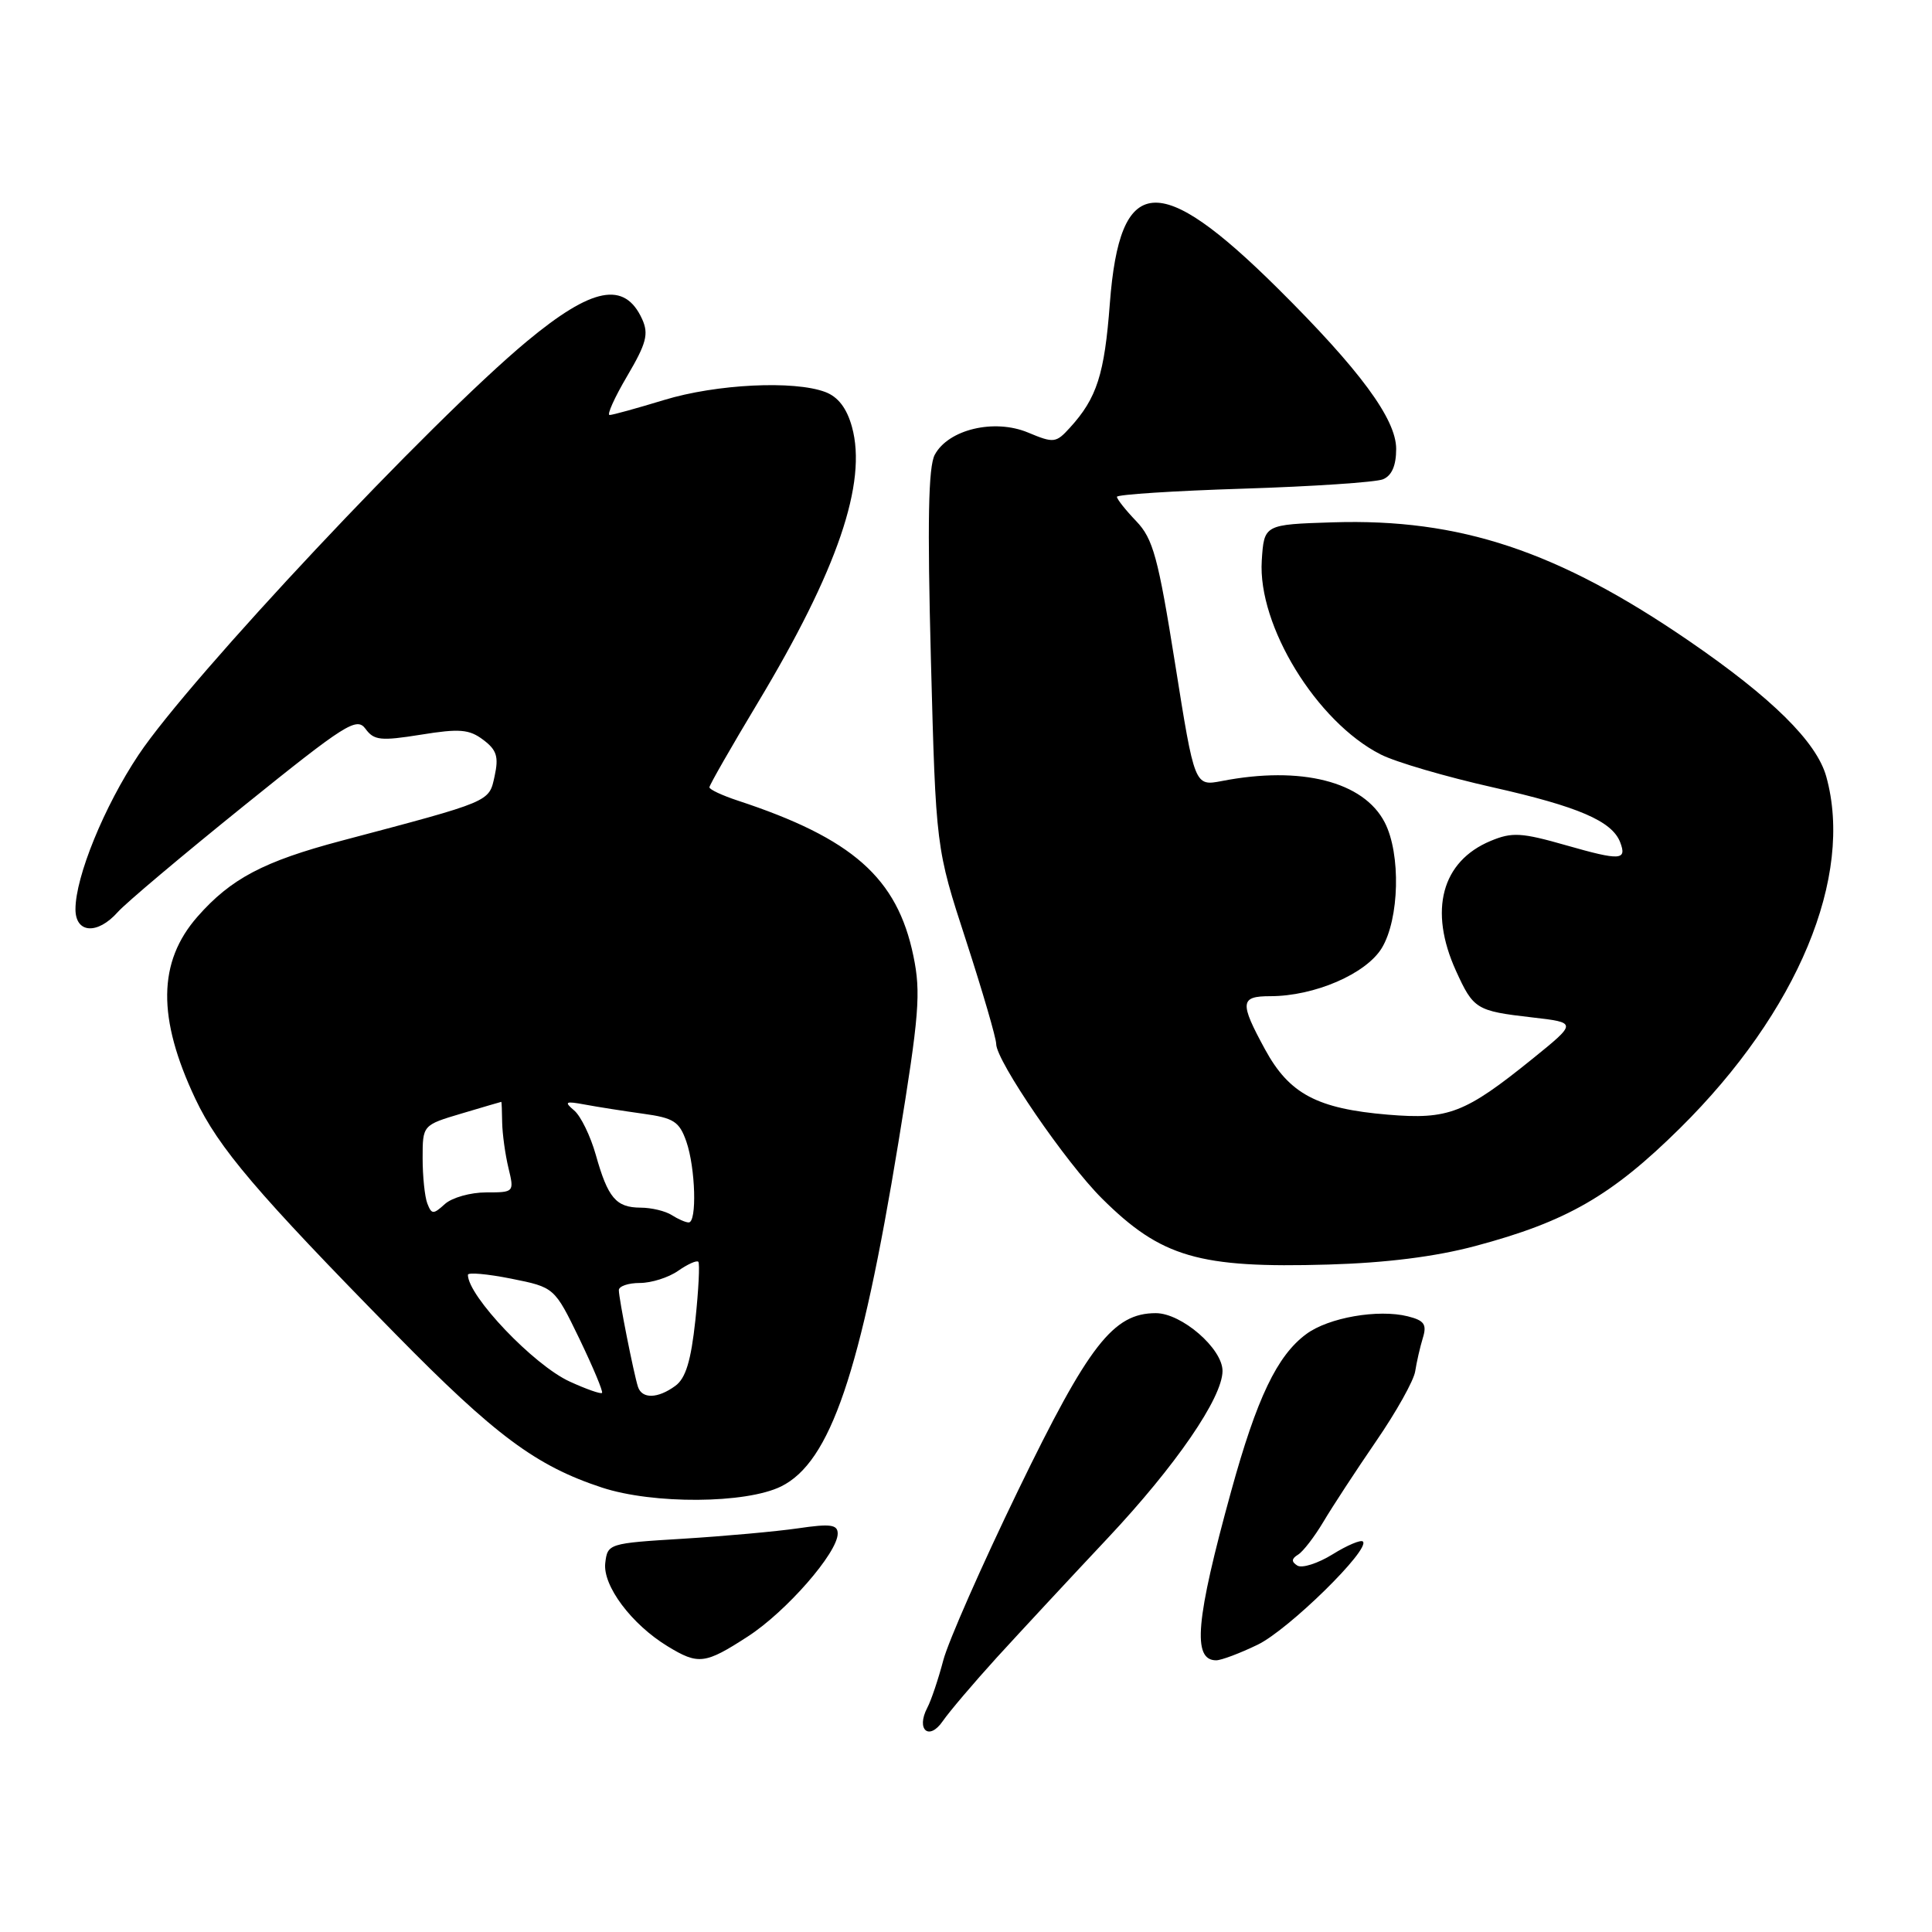 <?xml version="1.0" encoding="UTF-8" standalone="no"?>
<!DOCTYPE svg PUBLIC "-//W3C//DTD SVG 1.1//EN" "http://www.w3.org/Graphics/SVG/1.1/DTD/svg11.dtd" >
<svg xmlns="http://www.w3.org/2000/svg" xmlns:xlink="http://www.w3.org/1999/xlink" version="1.1" viewBox="0 0 256 256">
 <g >
 <path fill="currentColor"
d=" M 132.08 219.63 C 135.16 216.26 141.77 209.14 146.79 203.80 C 155.79 194.22 161.97 185.22 161.99 181.67 C 162.01 178.71 156.58 174.00 153.15 174.00 C 147.51 174.00 144.26 178.19 134.90 197.50 C 130.10 207.40 125.64 217.53 124.99 220.00 C 124.34 222.47 123.39 225.31 122.87 226.29 C 121.35 229.20 123.10 230.71 124.92 228.06 C 125.79 226.80 129.01 223.01 132.08 219.63 Z  M 99.11 216.83 C 104.19 213.54 111.00 205.74 111.00 203.21 C 111.00 202.01 110.04 201.88 105.75 202.51 C 102.86 202.93 96.00 203.55 90.50 203.89 C 80.65 204.49 80.50 204.54 80.20 207.11 C 79.85 210.11 83.68 215.23 88.46 218.14 C 92.54 220.63 93.42 220.52 99.11 216.83 Z  M 166.65 217.93 C 170.74 215.95 181.62 205.28 180.59 204.26 C 180.33 203.99 178.51 204.75 176.57 205.96 C 174.63 207.16 172.53 207.83 171.91 207.45 C 171.09 206.94 171.12 206.54 172.00 206.00 C 172.67 205.59 174.18 203.62 175.36 201.64 C 176.54 199.65 179.68 194.85 182.34 190.97 C 185.01 187.09 187.34 182.92 187.52 181.71 C 187.71 180.49 188.16 178.51 188.53 177.30 C 189.09 175.49 188.73 174.97 186.54 174.42 C 182.62 173.44 176.04 174.58 173.09 176.77 C 169.22 179.62 166.53 185.26 163.13 197.61 C 158.43 214.67 157.96 220.00 161.15 220.00 C 161.82 220.00 164.30 219.07 166.65 217.93 Z  M 103.50 196.96 C 110.02 193.74 114.04 181.95 119.05 151.34 C 121.81 134.48 122.04 131.53 121.03 126.67 C 118.89 116.32 112.97 111.09 97.75 106.08 C 95.69 105.40 94.00 104.61 94.00 104.32 C 94.00 104.03 96.88 99.00 100.40 93.14 C 110.98 75.53 114.93 63.96 112.89 56.57 C 112.21 54.10 111.06 52.59 109.37 51.95 C 105.24 50.38 94.92 50.89 88.00 53.00 C 84.42 54.09 81.17 54.99 80.78 54.99 C 80.38 55.00 81.43 52.67 83.11 49.82 C 85.65 45.50 85.98 44.26 85.09 42.29 C 82.77 37.20 78.47 38.03 69.79 45.25 C 57.09 55.82 25.18 89.80 18.36 100.02 C 13.81 106.84 10.00 116.17 10.00 120.48 C 10.00 123.68 12.91 123.88 15.60 120.86 C 16.64 119.68 24.17 113.34 32.32 106.77 C 45.79 95.91 47.26 94.98 48.43 96.57 C 49.55 98.11 50.45 98.20 55.77 97.35 C 60.89 96.52 62.18 96.63 64.03 98.03 C 65.82 99.37 66.10 100.27 65.54 102.84 C 64.78 106.30 65.22 106.11 45.22 111.41 C 34.92 114.14 30.59 116.43 26.17 121.46 C 20.90 127.46 20.82 134.88 25.89 145.61 C 28.97 152.11 33.98 158.00 52.43 176.79 C 65.61 190.21 71.03 194.24 79.76 197.11 C 86.55 199.34 98.83 199.26 103.50 196.96 Z  M 195.50 165.10 C 207.58 161.88 213.54 158.45 222.60 149.50 C 238.21 134.07 245.67 116.15 241.99 102.90 C 240.71 98.30 234.79 92.46 223.78 84.91 C 206.40 73.00 193.46 68.69 176.64 69.21 C 167.50 69.50 167.50 69.50 167.19 74.29 C 166.64 82.89 174.46 95.65 182.93 99.96 C 184.89 100.97 191.60 102.93 197.83 104.33 C 209.15 106.88 213.60 108.80 214.68 111.60 C 215.60 114.01 214.72 114.06 207.57 112.02 C 201.59 110.31 200.36 110.24 197.51 111.43 C 191.02 114.14 189.29 120.63 192.92 128.63 C 195.24 133.73 195.61 133.96 203.00 134.81 C 208.99 135.50 208.99 135.50 203.06 140.30 C 194.12 147.52 191.92 148.37 183.91 147.70 C 174.52 146.91 170.84 144.95 167.63 139.06 C 164.23 132.82 164.31 132.00 168.32 132.00 C 174.17 132.00 181.00 129.05 183.09 125.63 C 185.43 121.78 185.64 113.14 183.48 108.97 C 180.68 103.55 172.40 101.45 161.90 103.49 C 158.29 104.18 158.29 104.18 155.71 87.96 C 153.46 73.84 152.79 71.39 150.56 69.06 C 149.15 67.59 148.00 66.14 148.00 65.83 C 148.00 65.53 155.54 65.04 164.75 64.75 C 173.96 64.46 182.29 63.90 183.25 63.51 C 184.42 63.03 185.00 61.69 185.00 59.48 C 185.00 55.53 180.19 49.01 169.34 38.24 C 153.50 22.53 148.38 22.98 147.06 40.20 C 146.35 49.62 145.34 52.75 141.78 56.66 C 139.92 58.71 139.63 58.74 136.21 57.31 C 131.74 55.45 125.66 56.90 123.86 60.26 C 123.01 61.86 122.87 69.13 123.35 87.41 C 124.01 112.37 124.01 112.37 128.01 124.64 C 130.20 131.39 132.00 137.55 132.00 138.33 C 132.00 140.57 141.24 154.07 146.03 158.82 C 153.86 166.60 158.86 168.06 176.00 167.56 C 183.63 167.34 190.19 166.52 195.50 165.10 Z  M 75.48 183.06 C 70.73 180.89 62.00 171.73 62.00 168.92 C 62.00 168.57 64.58 168.80 67.74 169.43 C 73.47 170.58 73.47 170.58 76.78 177.41 C 78.59 181.18 79.94 184.39 79.77 184.57 C 79.59 184.74 77.66 184.06 75.48 183.06 Z  M 84.53 183.75 C 83.96 181.95 82.00 172.08 82.00 170.95 C 82.00 170.43 83.25 170.00 84.78 170.00 C 86.31 170.00 88.58 169.28 89.84 168.40 C 91.10 167.52 92.31 166.97 92.53 167.19 C 92.74 167.41 92.57 170.89 92.14 174.93 C 91.56 180.32 90.86 182.63 89.49 183.63 C 87.16 185.34 85.06 185.39 84.53 183.75 Z  M 89.00 161.00 C 88.17 160.47 86.32 160.02 84.87 160.02 C 81.62 160.00 80.55 158.73 78.94 153.00 C 78.24 150.53 76.96 147.89 76.09 147.15 C 74.71 145.98 74.90 145.88 77.50 146.36 C 79.15 146.67 82.61 147.21 85.19 147.57 C 89.27 148.13 90.01 148.60 90.94 151.25 C 92.16 154.75 92.37 162.01 91.25 161.98 C 90.84 161.98 89.83 161.53 89.00 161.00 Z  M 56.62 159.46 C 56.28 158.57 56.00 155.87 56.00 153.46 C 56.00 149.08 56.00 149.08 61.18 147.54 C 64.03 146.69 66.39 146.00 66.43 146.00 C 66.47 146.00 66.52 147.24 66.54 148.75 C 66.57 150.26 66.94 152.96 67.37 154.75 C 68.15 157.98 68.13 158.00 64.41 158.00 C 62.35 158.00 59.89 158.69 58.95 159.54 C 57.41 160.94 57.19 160.93 56.62 159.46 Z "/>
</g>
</svg>